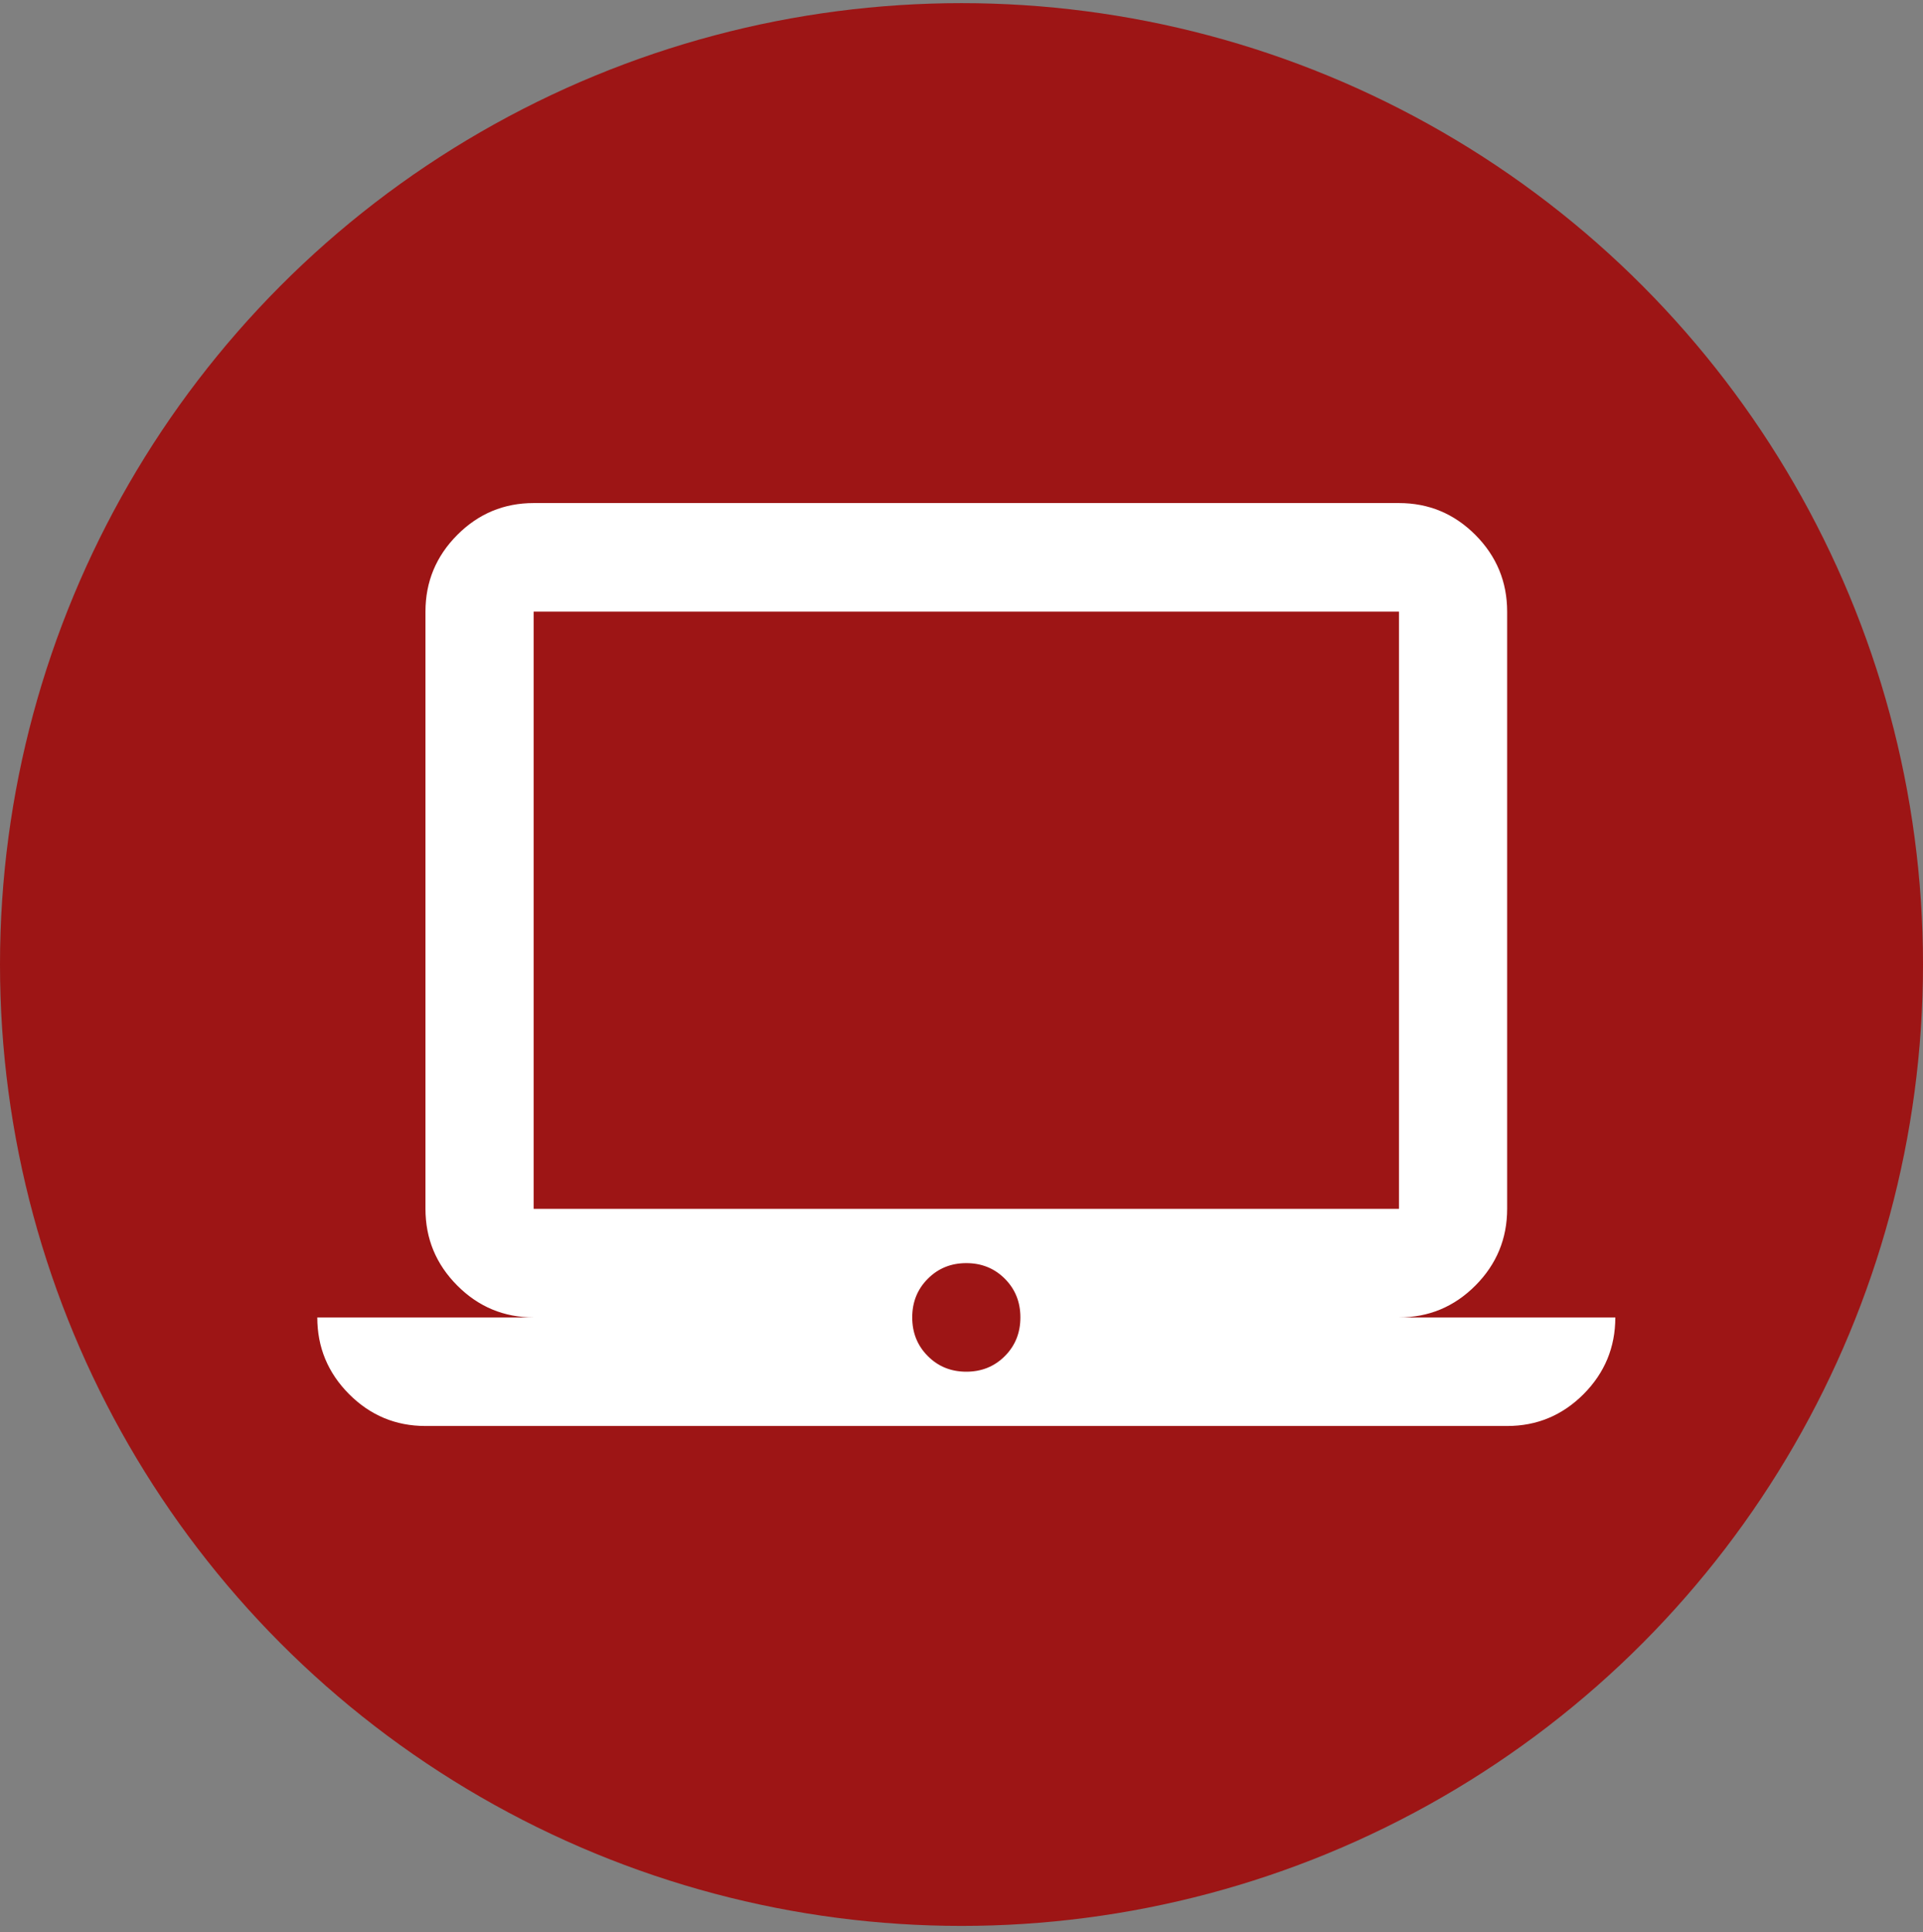 <svg width="200" height="201" viewBox="0 0 200 201" fill="none" xmlns="http://www.w3.org/2000/svg">
<rect x="0" y="0" width="200" height="201" fill="#808080" stroke="none"/>
<circle cx="100" cy="100.327" r="100" fill="#9D1515"/>
<path d="M44.25 148.327C41.156 148.327 38.509 147.222 36.307 145.013C34.102 142.799 33 140.139 33 137.033H55.5C52.406 137.033 49.759 135.928 47.557 133.718C45.352 131.505 44.25 128.845 44.25 125.739V63.621C44.25 60.516 45.352 57.856 47.557 55.642C49.759 53.432 52.406 52.327 55.5 52.327H145.5C148.594 52.327 151.243 53.432 153.448 55.642C155.649 57.856 156.75 60.516 156.75 63.621V125.739C156.75 128.845 155.649 131.505 153.448 133.718C151.243 135.928 148.594 137.033 145.5 137.033H168C168 140.139 166.899 142.799 164.698 145.013C162.493 147.222 159.844 148.327 156.75 148.327H44.25ZM100.5 142.68C102.094 142.68 103.431 142.138 104.511 141.054C105.587 139.974 106.125 138.633 106.125 137.033C106.125 135.433 105.587 134.093 104.511 133.013C103.431 131.928 102.094 131.386 100.5 131.386C98.906 131.386 97.571 131.928 96.495 133.013C95.415 134.093 94.875 135.433 94.875 137.033C94.875 138.633 95.415 139.974 96.495 141.054C97.571 142.138 98.906 142.68 100.5 142.68ZM55.5 125.739H145.5V63.621H55.5V125.739Z" fill="white"/>
</svg>
